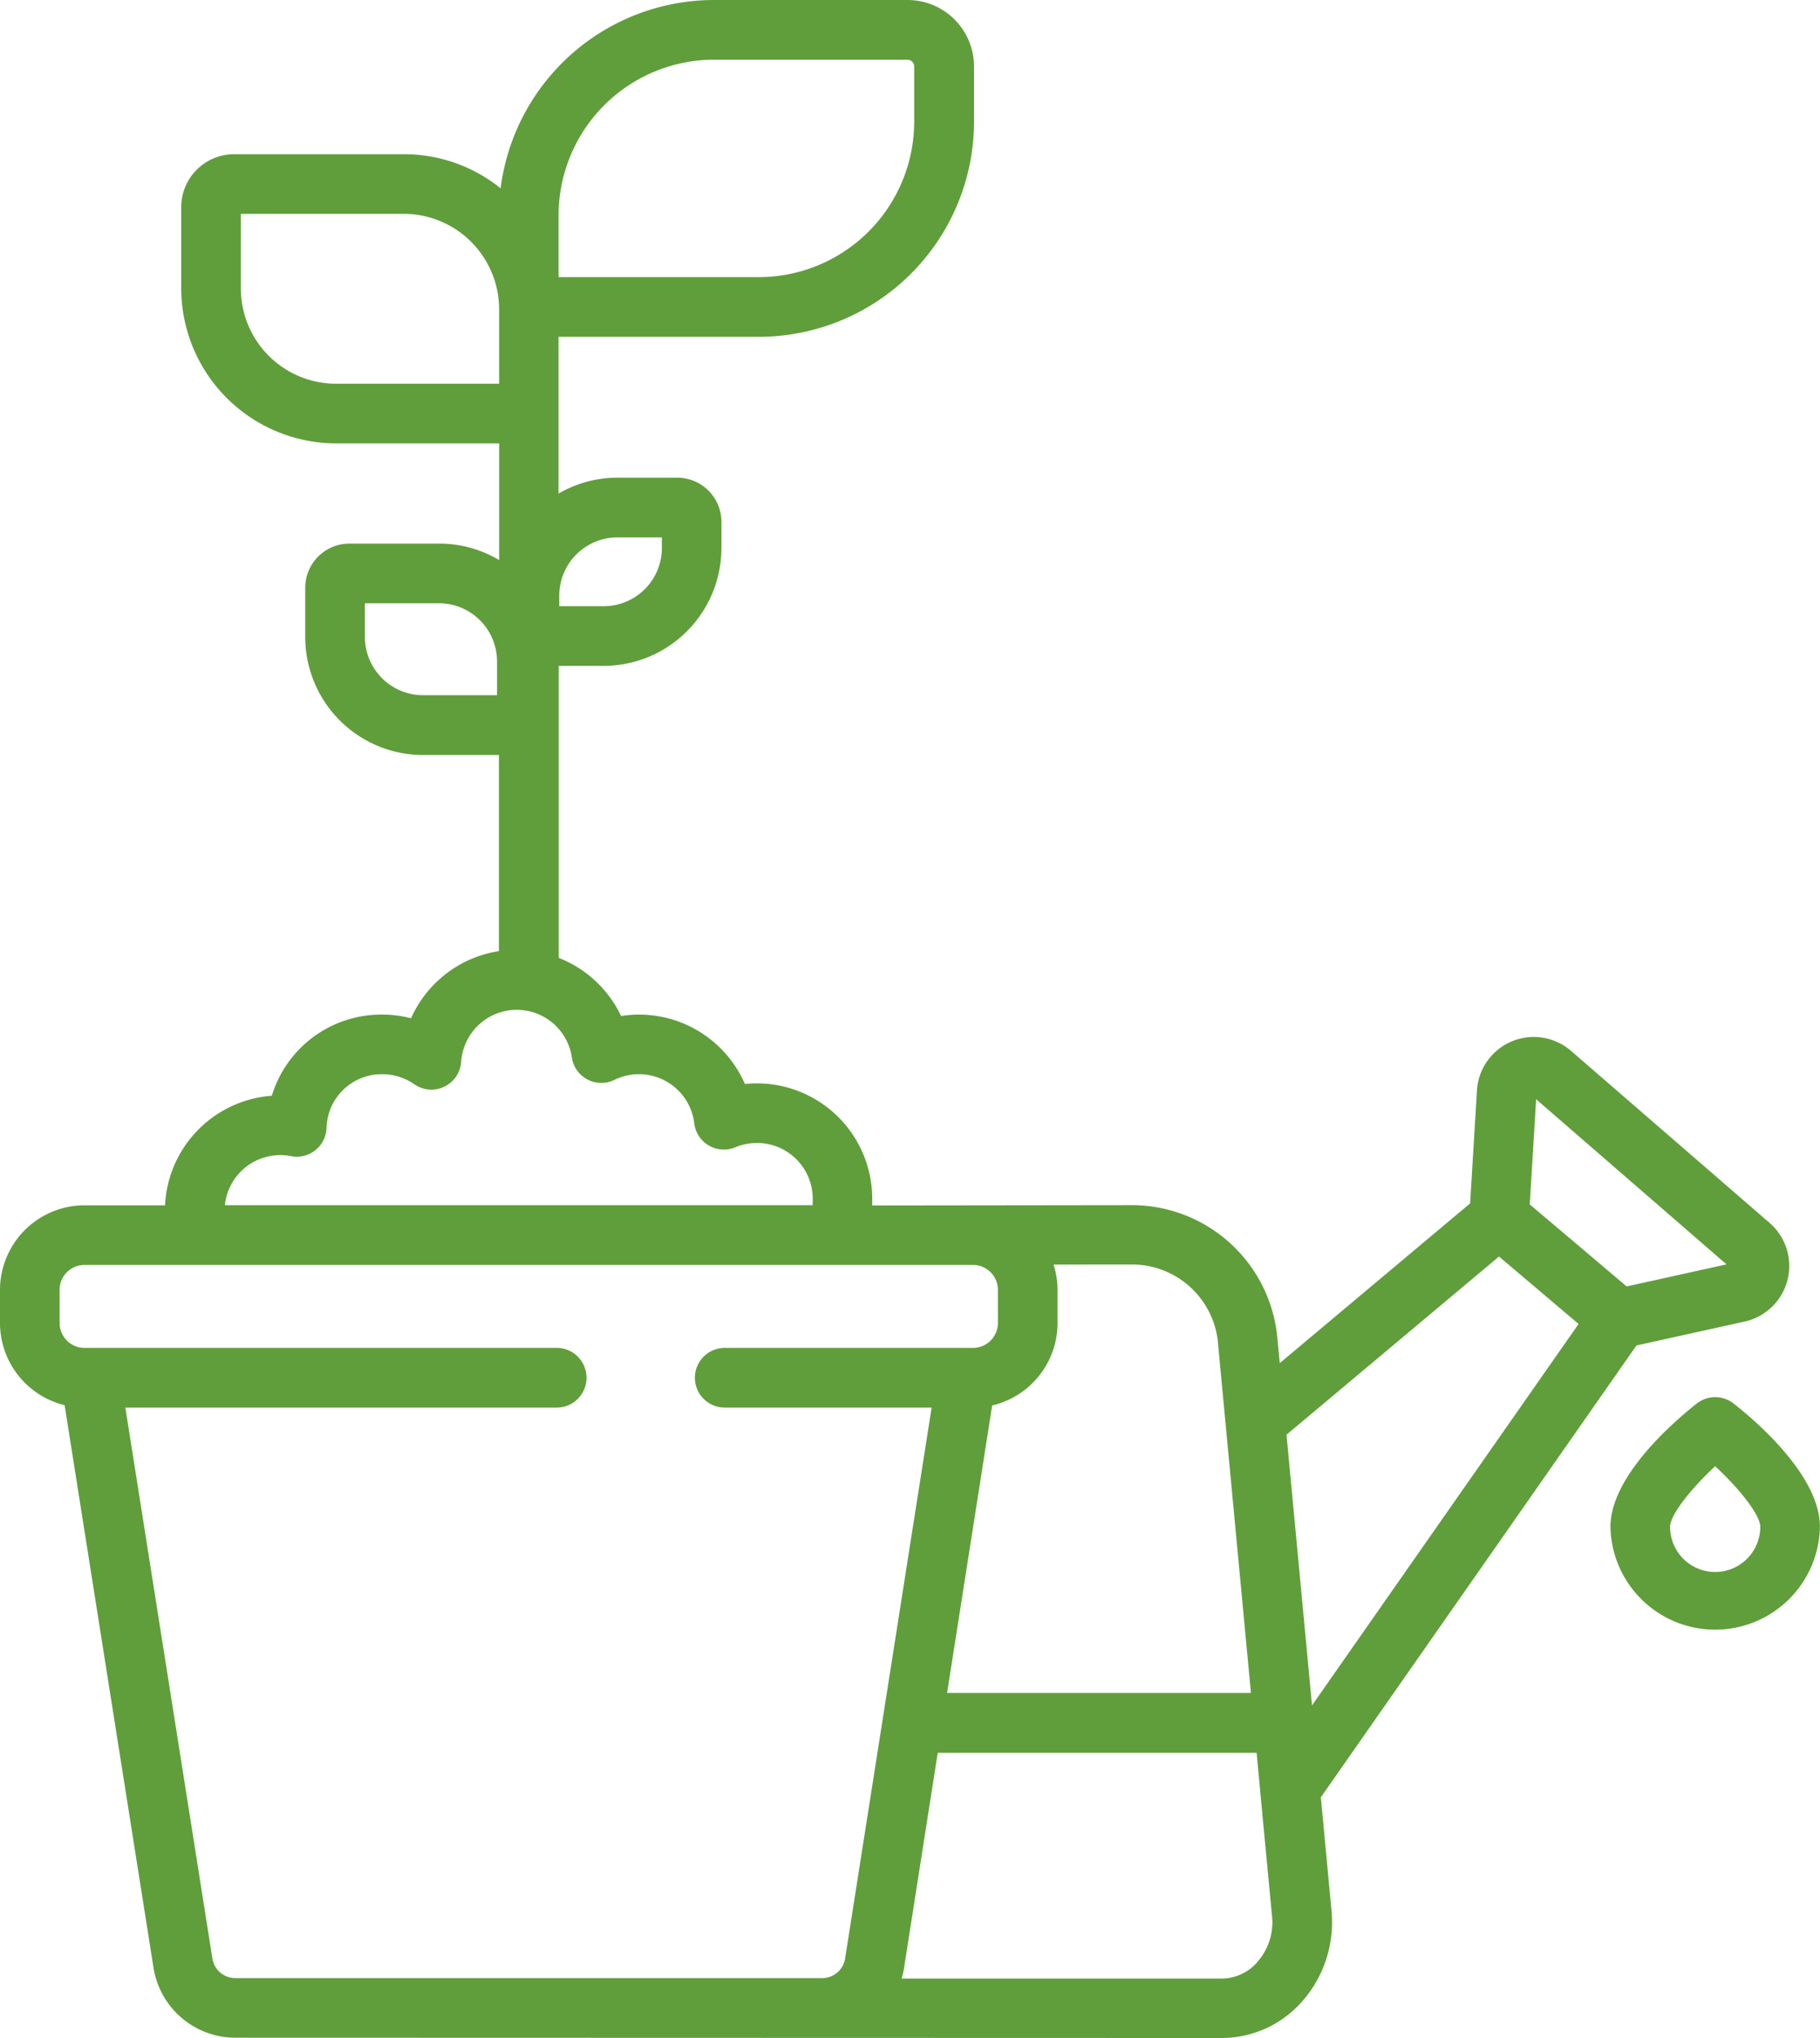 <svg id="Capa_1" data-name="Capa 1" xmlns="http://www.w3.org/2000/svg" viewBox="0 0 457.45 512"><defs><style>.cls-1{fill:#609e3b;}</style></defs><path class="cls-1" d="M362,480.51l-2.73-29L438.6,338l27.18-6a14.31,14.31,0,0,0,6.28-24.79L422.16,264a14.31,14.31,0,0,0-23.66,10l-1.71,28.31-47.85,40.13-.55-5.81a36.75,36.75,0,0,0-36.51-33.88l-65.37.08V301a29,29,0,0,0-29-28.84,28.19,28.19,0,0,0-3,.16,29,29,0,0,0-31.12-17.08,29.14,29.14,0,0,0-15.67-14.61V167.28H179a29.65,29.65,0,0,0,29.61-29.61v-6.53A11.12,11.12,0,0,0,197.52,120H182.46a29.37,29.37,0,0,0-14.79,4V84.61h50.38a54.11,54.11,0,0,0,54.05-54V16.7A16.71,16.71,0,0,0,255.42,0H206.73a54.11,54.11,0,0,0-53.62,47.31,38.65,38.65,0,0,0-24.33-8.57H86.13A13.3,13.3,0,0,0,72.83,52V72.49a39,39,0,0,0,38.91,38.9h41V140.7a29.42,29.42,0,0,0-15.09-4.14H115.12A11.11,11.11,0,0,0,104,147.65v12.41a29.65,29.65,0,0,0,29.61,29.61h19.07v49.27a29,29,0,0,0-22.08,16.86,29.13,29.13,0,0,0-7.29-.92A28.78,28.78,0,0,0,95.6,275.27a29,29,0,0,0-26.84,27.52H48.53a21.28,21.28,0,0,0-21.25,21.26v8.32A21.28,21.28,0,0,0,43.52,353L65.87,494.38a20.87,20.87,0,0,0,20.87,17.53l247.61.07c.34,0-.34,0,0,0h0a26.9,26.9,0,0,0,19.82-8.75A30,30,0,0,0,362,480.68C362,480.63,362,480.57,362,480.51ZM167.85,149.65A14.64,14.64,0,0,1,182.47,135h11.17v2.64A14.64,14.64,0,0,1,179,152.29H167.85Zm-15.64,25H133.62A14.64,14.64,0,0,1,119,160.06v-8.51h18.6a14.62,14.62,0,0,1,14.61,14.61Zm261.17,101.5,47.85,41.48-25.09,5.54-24.36-20.6Zm-9.33,39.51,20,16.94-67,95.82-6.41-68Zm-92.16,2a21.72,21.72,0,0,1,21.57,20.07.92.92,0,0,0,0,.16v-.16s0,.12,0,.16l8.24,87.41H265.33l11.33-72.23a21.28,21.28,0,0,0,16.43-20.7v-8.31a21.38,21.38,0,0,0-1-6.38ZM167.68,54a39.1,39.1,0,0,1,39-39h48.69a1.7,1.7,0,0,1,1.69,1.71V30.57a39.1,39.1,0,0,1-39.05,39.05H167.68V54ZM111.74,96.4A23.94,23.94,0,0,1,87.82,72.49V53.72h41a24,24,0,0,1,23.91,23.93V96.4Zm-14,193.78a14.59,14.59,0,0,1,2.73.27,7.5,7.5,0,0,0,8.89-7.14,13.85,13.85,0,0,1,14-13.45,14.1,14.1,0,0,1,8.08,2.54,7.5,7.5,0,0,0,11.76-5.74,14,14,0,0,1,27.8-1.1,7.49,7.49,0,0,0,10.7,5.73,14,14,0,0,1,20.07,10.85,7.5,7.5,0,0,0,10.33,6.08,14.14,14.14,0,0,1,5.45-1.09,14,14,0,0,1,14,13.85v1.78h0l-147.74,0A14,14,0,0,1,97.73,290.18ZM80.67,492.05,58.79,353.61H167.2a7.5,7.5,0,1,0,0-15H48.52a6.27,6.27,0,0,1-6.26-6.26v-8.31a6.27,6.27,0,0,1,6.26-6.27H271.84a6.27,6.27,0,0,1,6.26,6.27v8.31a6.26,6.26,0,0,1-6.26,6.26h-62.4a7.5,7.5,0,1,0,0,15h52L239.69,492.05h0a5.82,5.82,0,0,1-6.06,4.87H86.74A5.83,5.83,0,0,1,80.67,492.05Zm262.52,1a12,12,0,0,1-8.84,4H253.91a20.58,20.58,0,0,0,.59-2.61l8.48-54.1h80.14l.93,9.85s0,.08,0,.11l3,31.59A14.93,14.93,0,0,1,343.19,493Z" transform="translate(-27.28)"/><path class="cls-1" d="M463,352.58a7.49,7.49,0,0,0-9.23,0c-5.09,4-21.71,18-21.71,31a26.33,26.33,0,0,0,52.65,0C484.73,370.55,468.11,356.56,463,352.58Zm-4.62,42.33a11.34,11.34,0,0,1-11.33-11.33c0-3.06,5.35-9.69,11.33-15.24,6,5.56,11.34,12.19,11.34,15.24A11.35,11.35,0,0,1,458.4,394.91Z" transform="translate(-27.28)"/></svg>